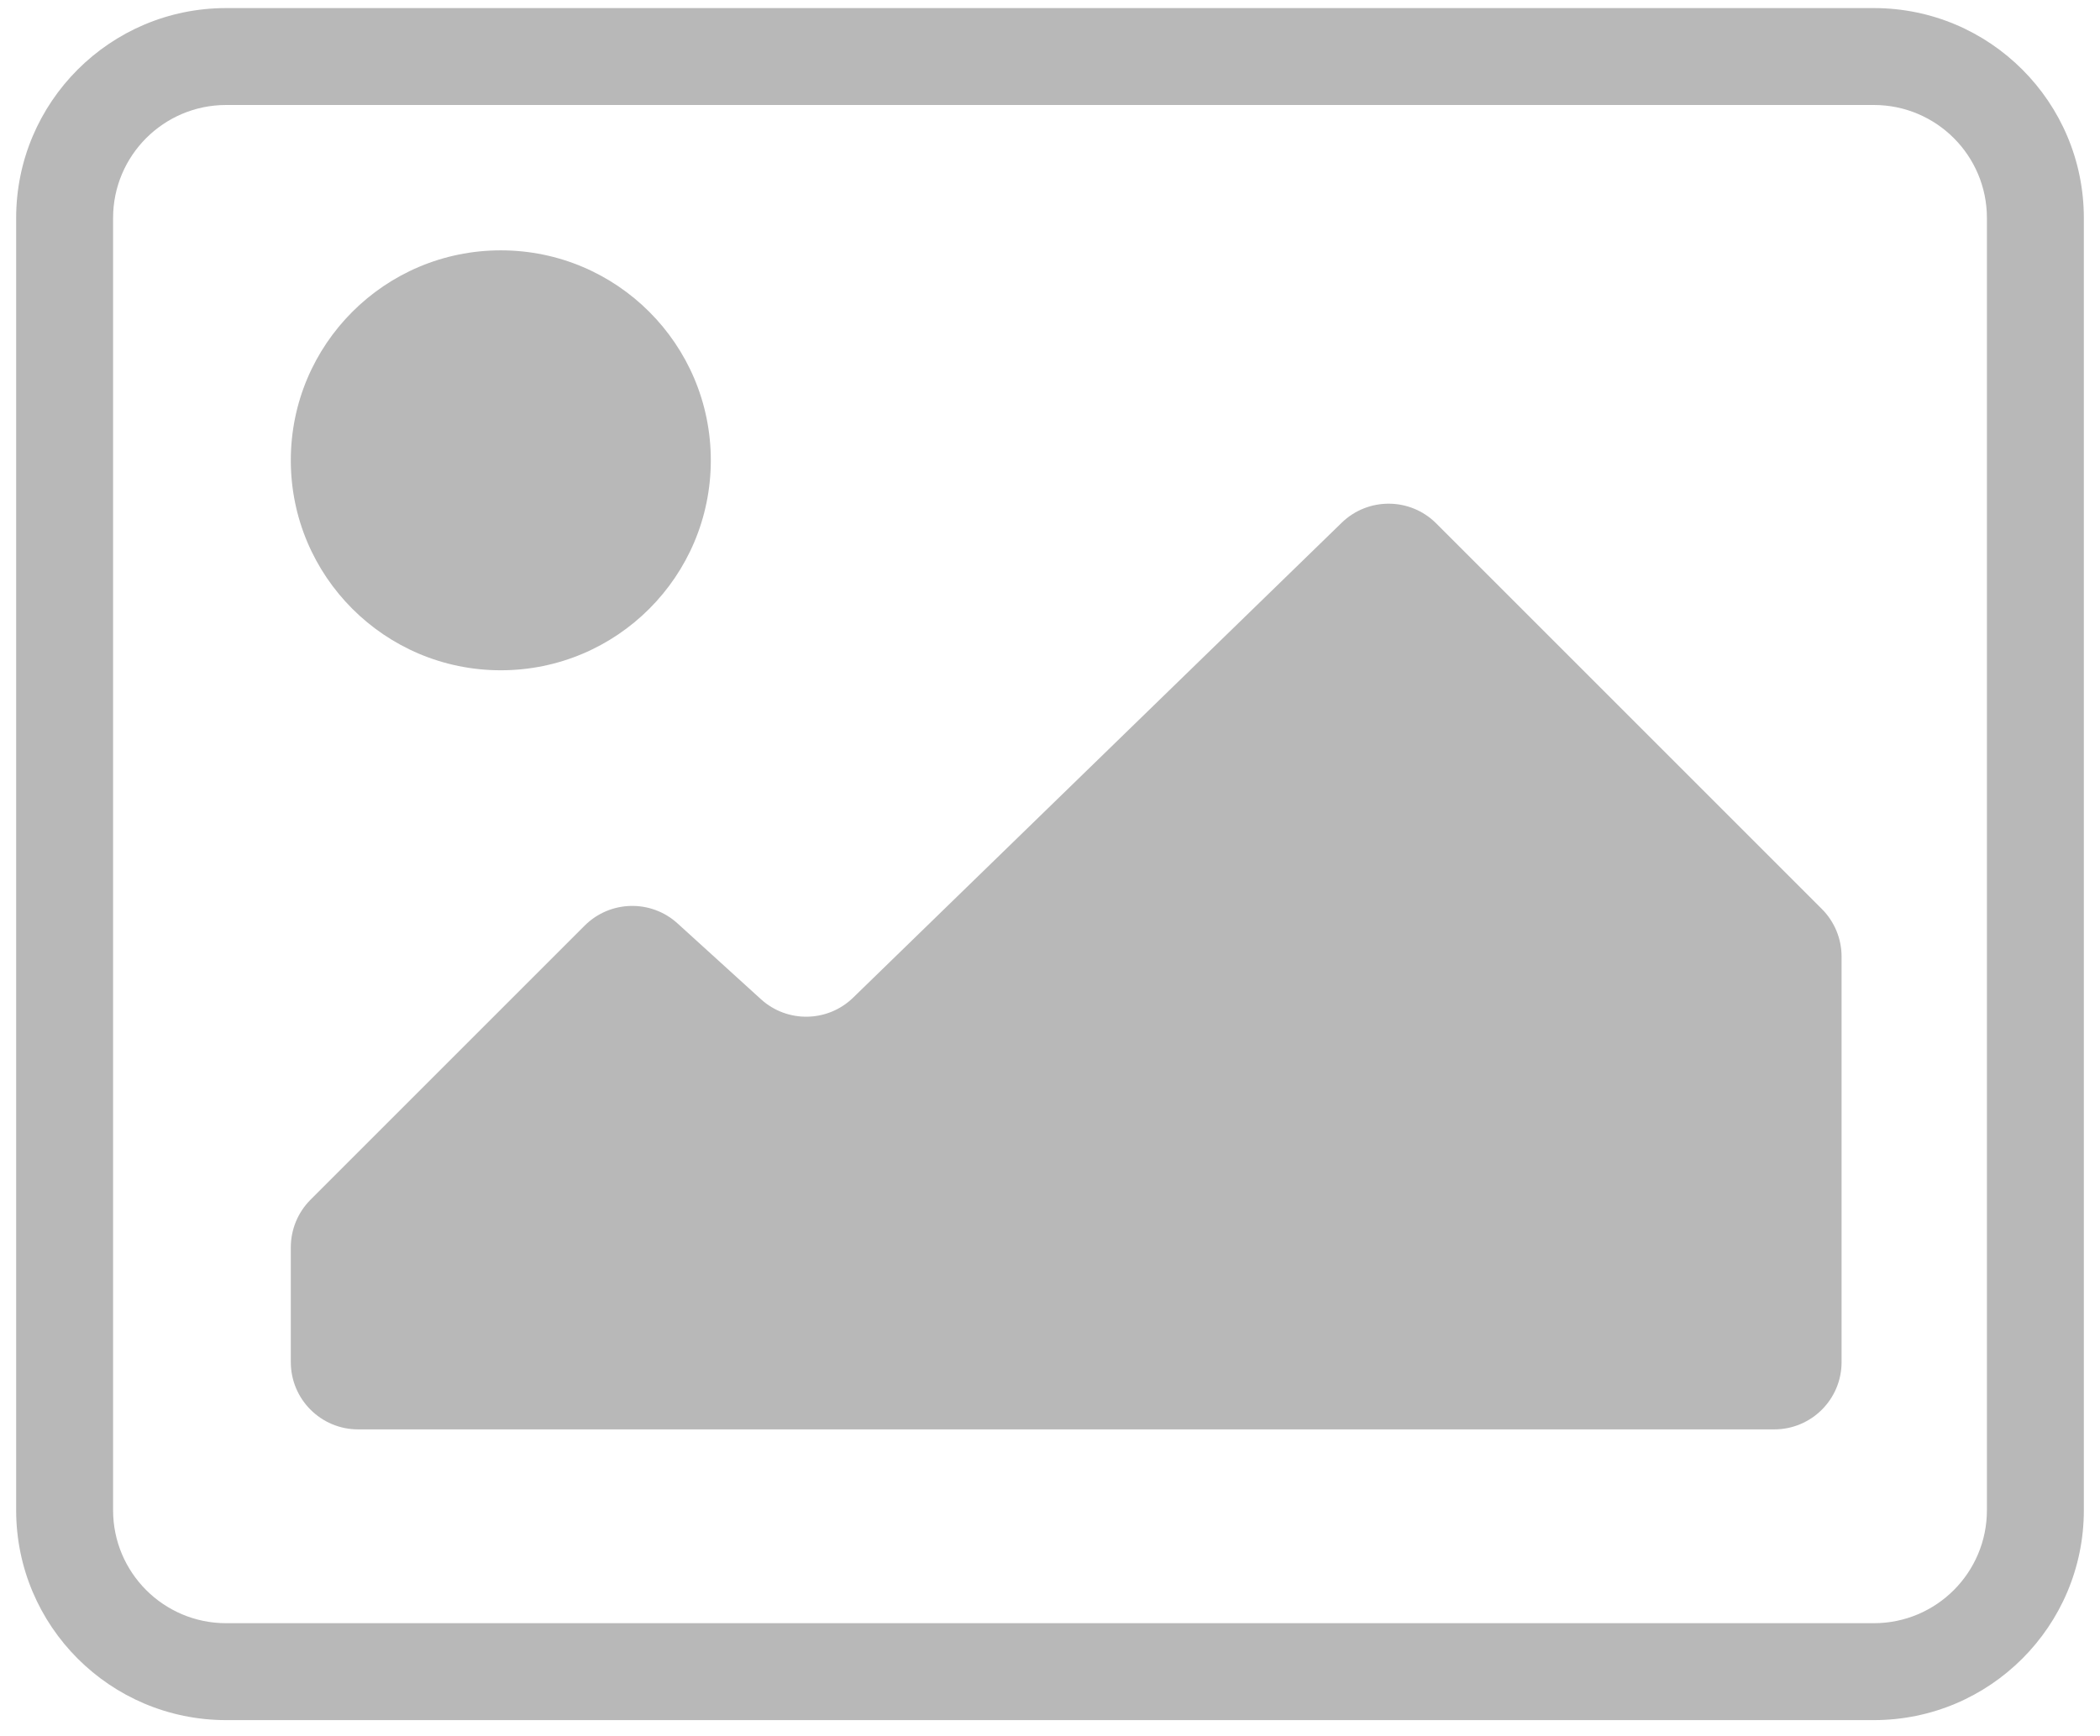 <svg width="52" height="43" viewBox="0 0 52 43" fill="none" xmlns="http://www.w3.org/2000/svg">
<g id="Group 1">
<path id="Rectangle 4 (Stroke)" fill-rule="evenodd" clip-rule="evenodd" d="M0.4 5.4C0.4 2.528 2.729 0.2 5.6 0.2H46.4C49.272 0.2 51.6 2.528 51.6 5.4V37.4C51.6 40.272 49.272 42.6 46.4 42.6H5.6C2.729 42.6 0.4 40.272 0.4 37.4V5.4ZM5.6 2.6C4.054 2.6 2.8 3.854 2.8 5.4V37.4C2.8 38.947 4.054 40.2 5.6 40.2H46.4C47.947 40.2 49.2 38.947 49.2 37.4V5.4C49.2 3.854 47.947 2.6 46.4 2.6H5.6Z" fill="#B8B8B8"/>
<circle id="Ellipse 1" cx="12.401" cy="11.4" r="5.2" fill="#B8B8B8"/>
<path id="Vector 2" d="M7.201 33.734V30.891C7.201 30.449 7.377 30.025 7.689 29.712L14.477 22.924C15.107 22.295 16.119 22.271 16.777 22.869L18.842 24.746C19.493 25.339 20.493 25.322 21.125 24.708L33.223 12.946C33.876 12.311 34.919 12.318 35.563 12.962L45.113 22.512C45.426 22.825 45.601 23.249 45.601 23.691V33.734C45.601 34.654 44.855 35.4 43.934 35.4H8.868C7.947 35.4 7.201 34.654 7.201 33.734Z" fill="#B8B8B8"/>
</g>
</svg>
